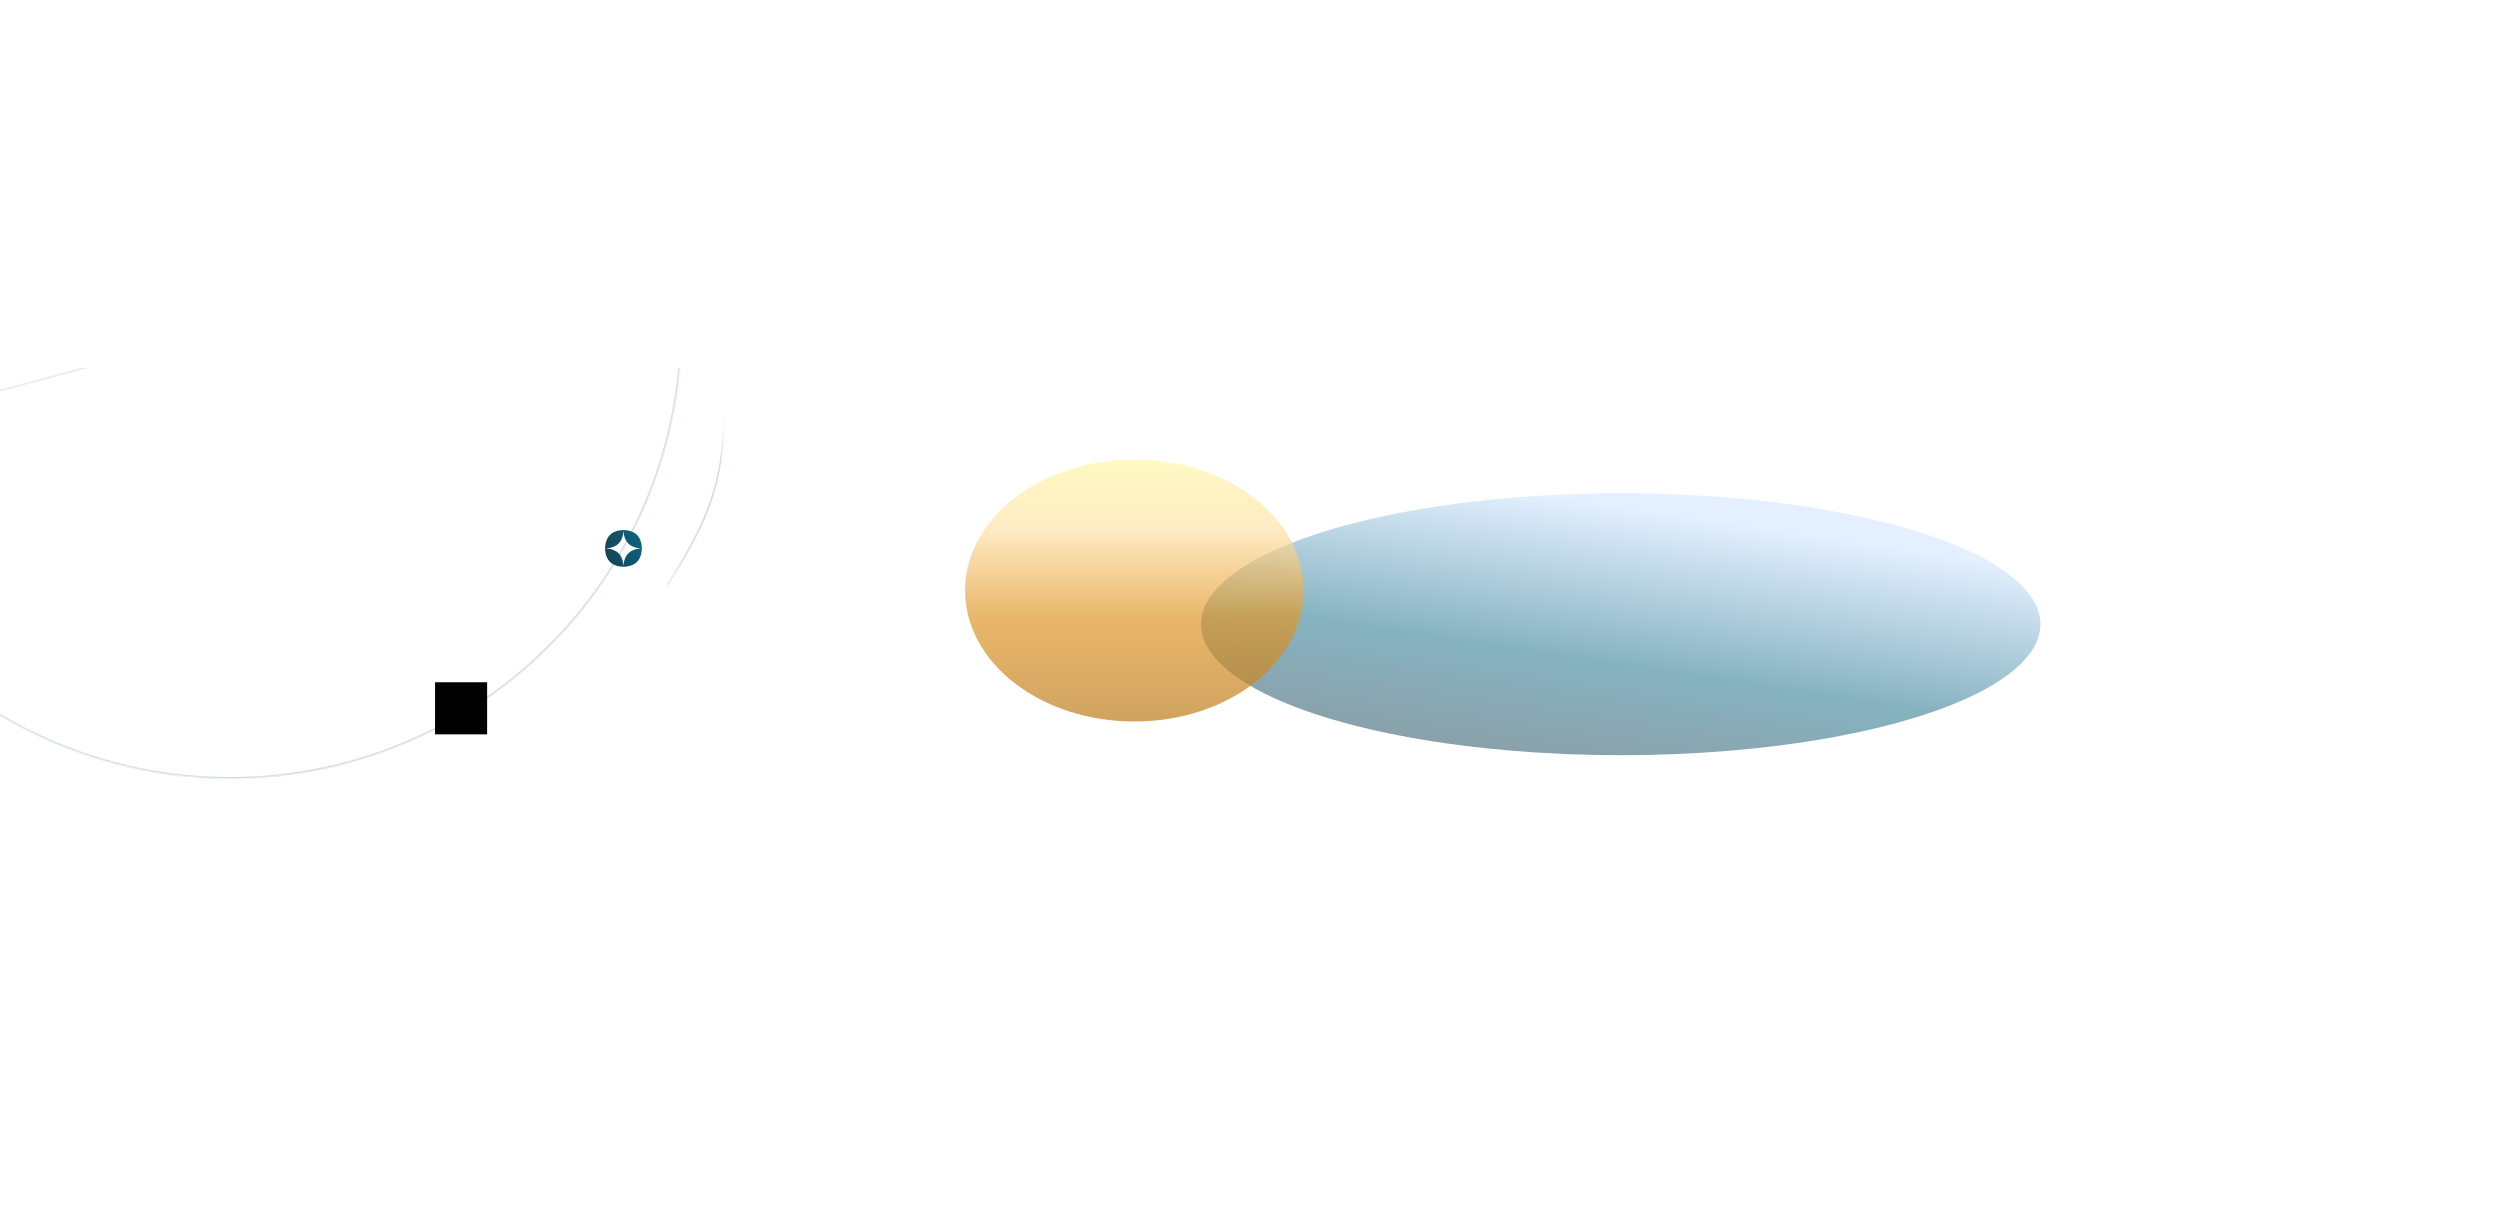 <svg width="1632" height="793" viewBox="0 0 1632 793" fill="none" xmlns="http://www.w3.org/2000/svg">
<g opacity="0.5" filter="url(#filter0_f_0_8)">
<ellipse cx="1058" cy="407.5" rx="274" ry="85.5" fill="url(#paint0_linear_0_8)"/>
</g>
<g opacity="0.7" filter="url(#filter1_f_0_8)">
<ellipse cx="740.5" cy="385.5" rx="110.5" ry="85.5" fill="url(#paint1_linear_0_8)"/>
</g>
<g clip-path="url(#clip0_0_8)">
<mask id="path-3-inside-1_0_8" fill="white">
<path d="M-134.023 290.427C-113.842 365.743 -64.517 429.945 3.101 468.907C70.718 507.87 151.09 518.402 226.535 498.187C301.98 477.971 366.318 428.664 405.395 361.113C444.472 293.561 455.088 213.299 434.907 137.982L150.442 214.204L-134.023 290.427Z"/>
</mask>
<path d="M-134.023 290.427C-113.842 365.743 -64.517 429.945 3.101 468.907C70.718 507.87 151.09 518.402 226.535 498.187C301.98 477.971 366.318 428.664 405.395 361.113C444.472 293.561 455.088 213.299 434.907 137.982L150.442 214.204L-134.023 290.427Z" stroke="url(#paint2_linear_0_8)" stroke-opacity="0.2" stroke-width="2" mask="url(#path-3-inside-1_0_8)"/>
<path d="M435 382.891C463.281 338.704 471.838 314.393 472.592 272" stroke="url(#paint3_linear_0_8)" stroke-opacity="0.2"/>
<path d="M284 479.38H318V445.38H284V479.38Z" fill="black"/>
</g>
<path fill-rule="evenodd" clip-rule="evenodd" d="M418.999 357.999C418.999 357.999 419.141 352.485 415.828 349.172C412.515 345.859 407.001 346.001 407.001 346.001C407.001 346.001 407 346.029 407 346.083C407 346.06 407 346.042 407 346.029C406.999 346.01 406.999 346.001 406.999 346.001C406.999 346.001 401.485 345.859 398.172 349.172C394.859 352.485 395.001 357.999 395.001 357.999C395.001 357.999 400.515 358.141 403.828 354.828C406.857 351.8 406.998 346.933 407 346.118C407.002 346.933 407.144 351.8 410.172 354.828C413.485 358.141 418.999 357.999 418.999 357.999ZM398.172 366.828C394.859 363.515 395.001 358.001 395.001 358.001C395.001 358.001 400.515 357.859 403.828 361.172C406.857 364.2 406.998 369.067 407 369.882C407.002 369.067 407.144 364.2 410.172 361.172C413.485 357.859 418.999 358.001 418.999 358.001C418.999 358.001 419.141 363.515 415.828 366.828C412.515 370.141 407.001 369.999 407.001 369.999C407.001 369.999 407 369.971 407 369.917C407 369.971 406.999 369.999 406.999 369.999C406.999 369.999 401.485 370.141 398.172 366.828Z" fill="url(#paint4_linear_0_8)"/>
<defs>
<filter id="filter0_f_0_8" x="484" y="22" width="1148" height="771" filterUnits="userSpaceOnUse" color-interpolation-filters="sRGB">
<feFlood flood-opacity="0" result="BackgroundImageFix"/>
<feBlend mode="normal" in="SourceGraphic" in2="BackgroundImageFix" result="shape"/>
<feGaussianBlur stdDeviation="150" result="effect1_foregroundBlur_0_8"/>
</filter>
<filter id="filter1_f_0_8" x="330" y="0" width="821" height="771" filterUnits="userSpaceOnUse" color-interpolation-filters="sRGB">
<feFlood flood-opacity="0" result="BackgroundImageFix"/>
<feBlend mode="normal" in="SourceGraphic" in2="BackgroundImageFix" result="shape"/>
<feGaussianBlur stdDeviation="150" result="effect1_foregroundBlur_0_8"/>
</filter>
<linearGradient id="paint0_linear_0_8" x1="944.846" y1="293.671" x2="915.427" y2="489.739" gradientUnits="userSpaceOnUse">
<stop offset="0.098" stop-color="#C9E1FF"/>
<stop offset="0.617" stop-color="#0D6783"/>
<stop offset="1" stop-color="#163F50"/>
</linearGradient>
<linearGradient id="paint1_linear_0_8" x1="628.241" y1="300.506" x2="628.241" y2="471.625" gradientUnits="userSpaceOnUse">
<stop stop-color="#FFF7A9"/>
<stop offset="0.266" stop-color="#FFE2A9"/>
<stop offset="0.599" stop-color="#E0982C"/>
<stop offset="1" stop-color="#BC7C1C"/>
</linearGradient>
<linearGradient id="paint2_linear_0_8" x1="166.613" y1="-195.347" x2="571.409" y2="276.218" gradientUnits="userSpaceOnUse">
<stop offset="0.098" stop-color="#C9E1FF"/>
<stop offset="0.617" stop-color="#0D6783"/>
<stop offset="1" stop-color="#163F50"/>
</linearGradient>
<linearGradient id="paint3_linear_0_8" x1="444.534" y1="349.834" x2="454.992" y2="353.844" gradientUnits="userSpaceOnUse">
<stop offset="0.098" stop-color="#C9E1FF"/>
<stop offset="0.617" stop-color="#0D6783"/>
<stop offset="1" stop-color="#163F50"/>
</linearGradient>
<linearGradient id="paint4_linear_0_8" x1="419" y1="346" x2="390.03" y2="357.918" gradientUnits="userSpaceOnUse">
<stop stop-color="#0D6783"/>
<stop offset="1" stop-color="#163F50"/>
</linearGradient>
<clipPath id="clip0_0_8">
<rect width="511" height="286" fill="white" transform="matrix(-1 0 0 1 511 240)"/>
</clipPath>
</defs>
</svg>
